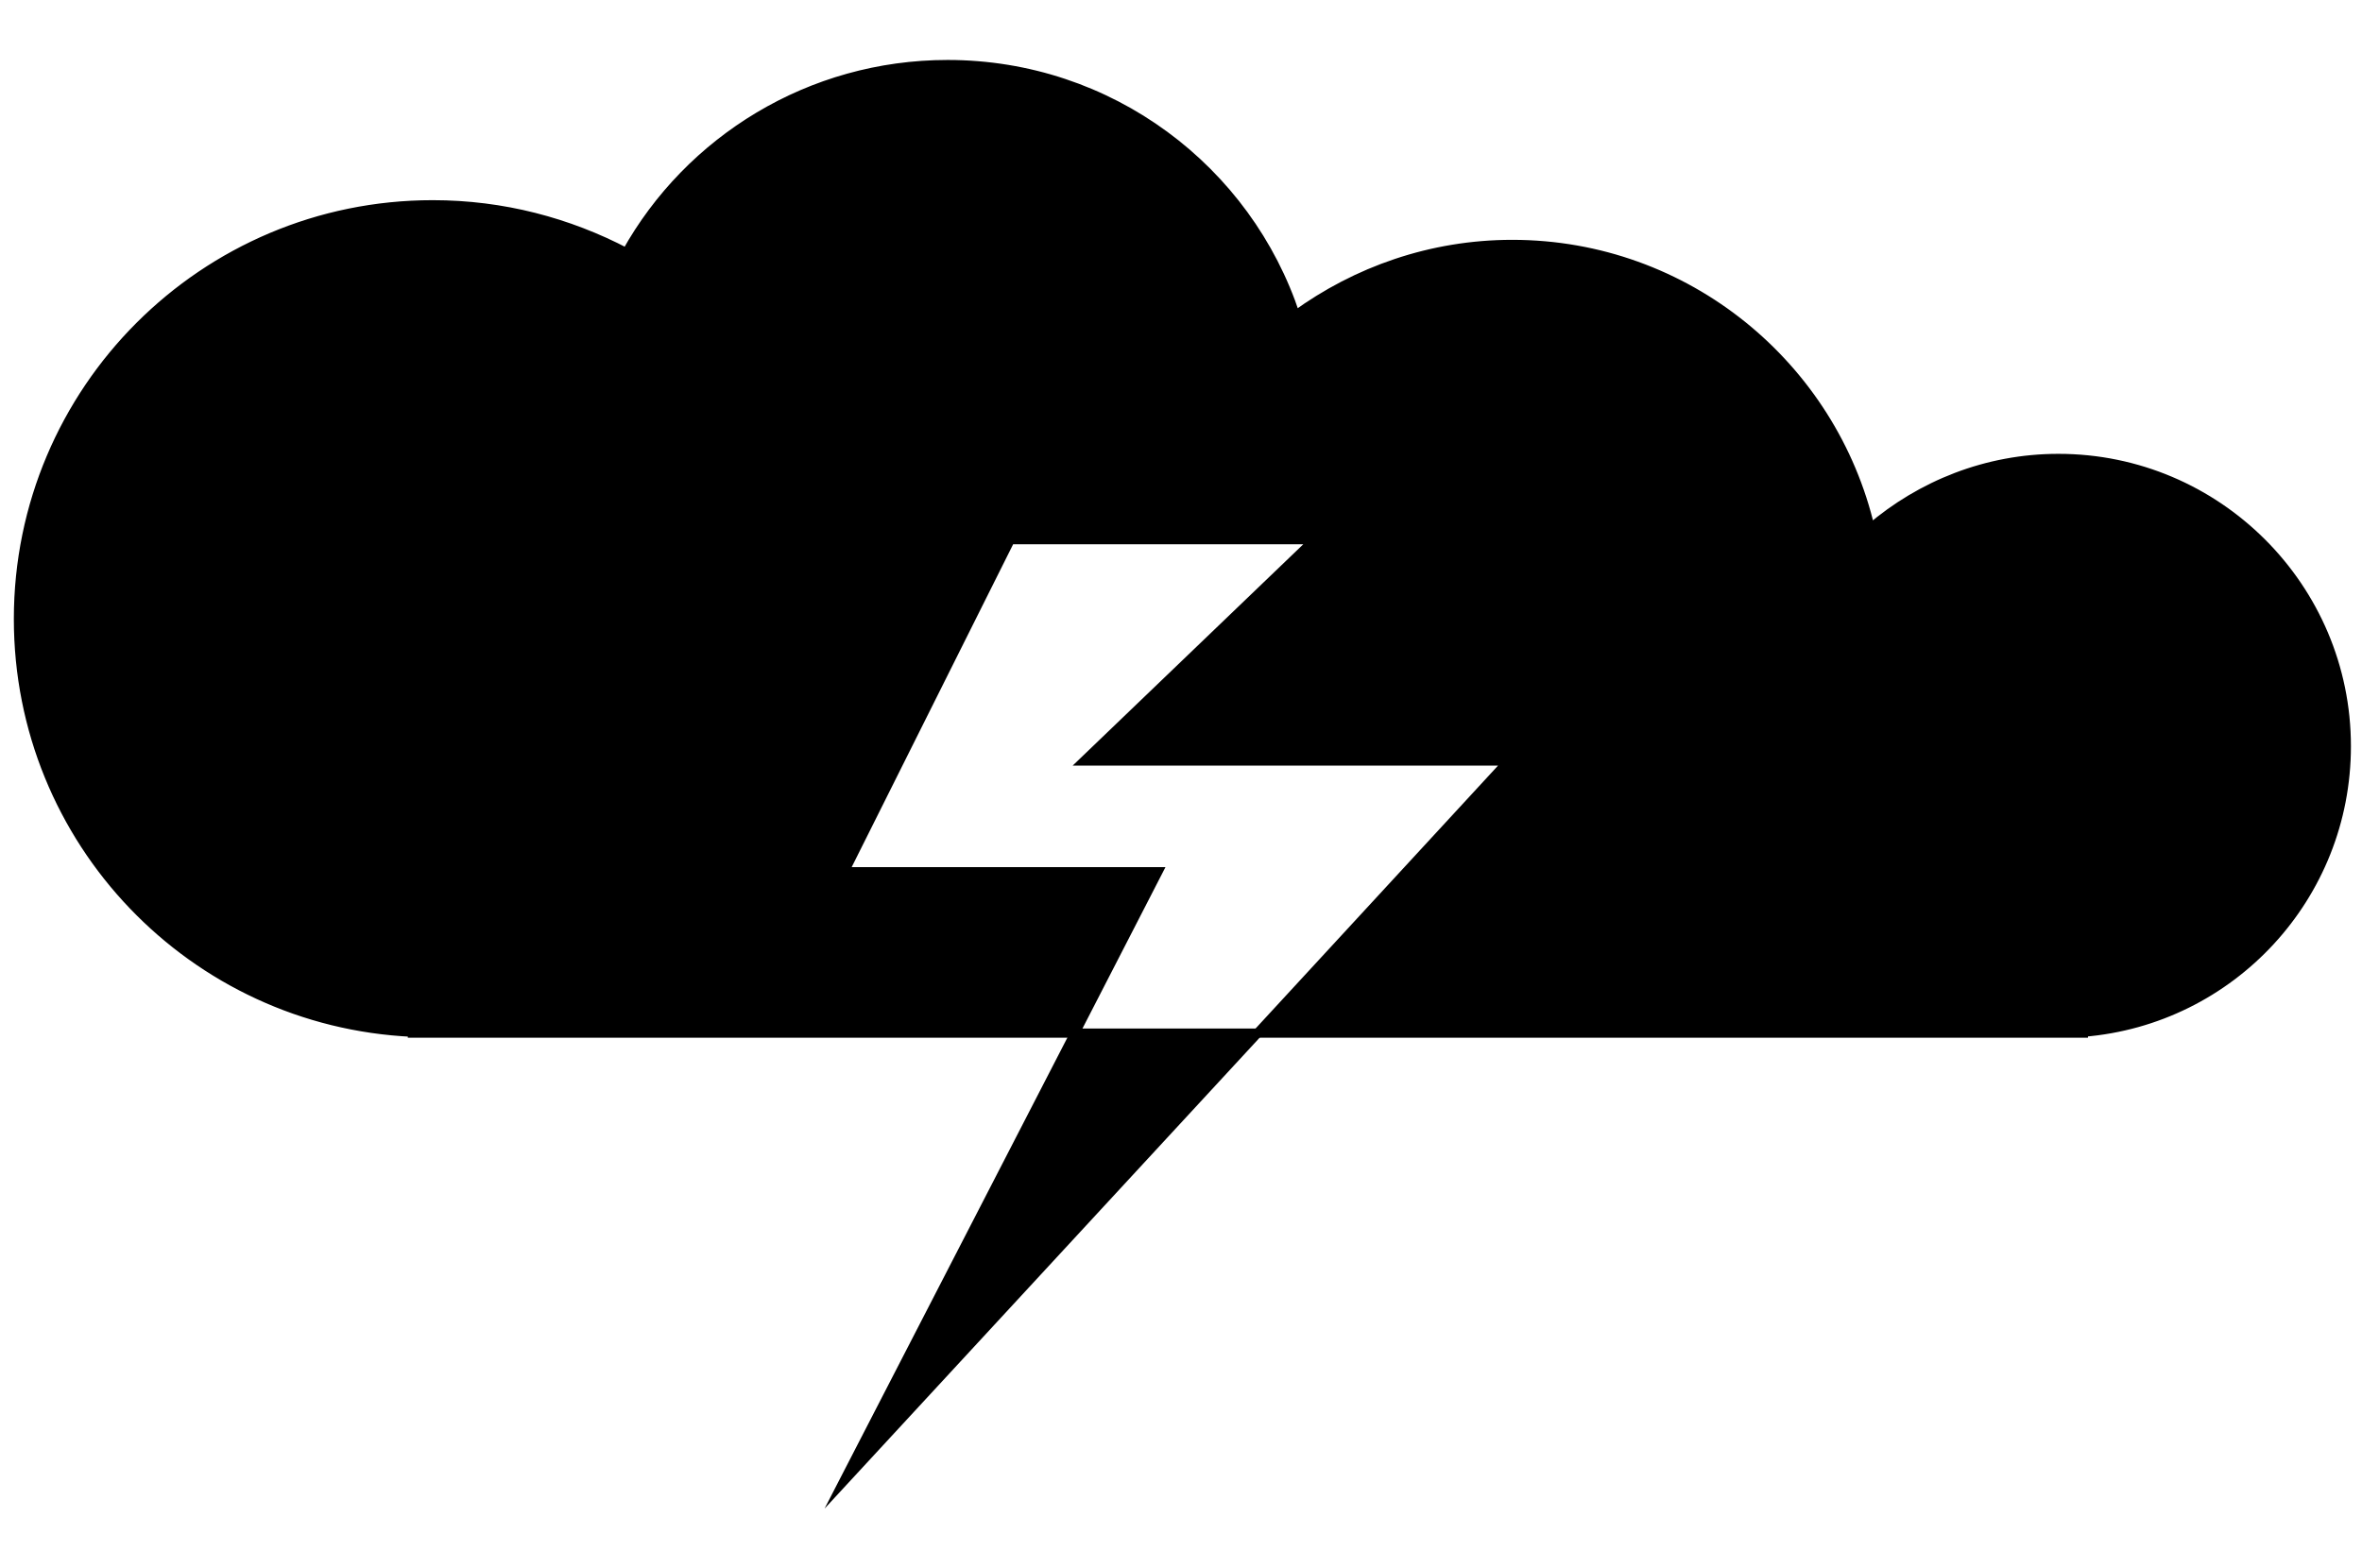 <?xml version="1.0" encoding="utf-8"?>
<!-- Generator: Adobe Illustrator 21.1.0, SVG Export Plug-In . SVG Version: 6.00 Build 0)  -->
<svg version="1.1" id="Layer_1" xmlns="http://www.w3.org/2000/svg" xmlns:xlink="http://www.w3.org/1999/xlink" x="0px" y="0px"
	 viewBox="0 0 256 170" style="enable-background:new 0 0 256 170;" xml:space="preserve">
<style type="text/css">
	.st0{stroke:#000000;stroke-miterlimit:10;}
</style>
<g>
	<path class="st0" d="M223.1,49.7c-7.8,0-14.9,2.9-20.4,7.6c-4.1-17.6-19.9-30.8-38.8-30.8c-8.8,0-16.9,2.9-23.5,7.7
		C135.2,18.4,120.3,7,102.7,7c-14.9,0-28,8.2-34.8,20.4c-6.3-3.3-13.4-5.2-21-5.2C22.1,22.2,2,42.3,2,67.1
		c0,24.1,18.9,43.7,42.7,44.8v0.1h71.8l9-17.5h-34l18-36h33l-25,24h46L136.3,112h89.5v-0.1c16-1.3,28.5-14.7,28.5-31
		C254.3,63.7,240.3,49.7,223.1,49.7z"/>
	<polygon class="st0" points="91.5,160.5 136.3,112 116.5,112 	"/>
</g>
</svg>
